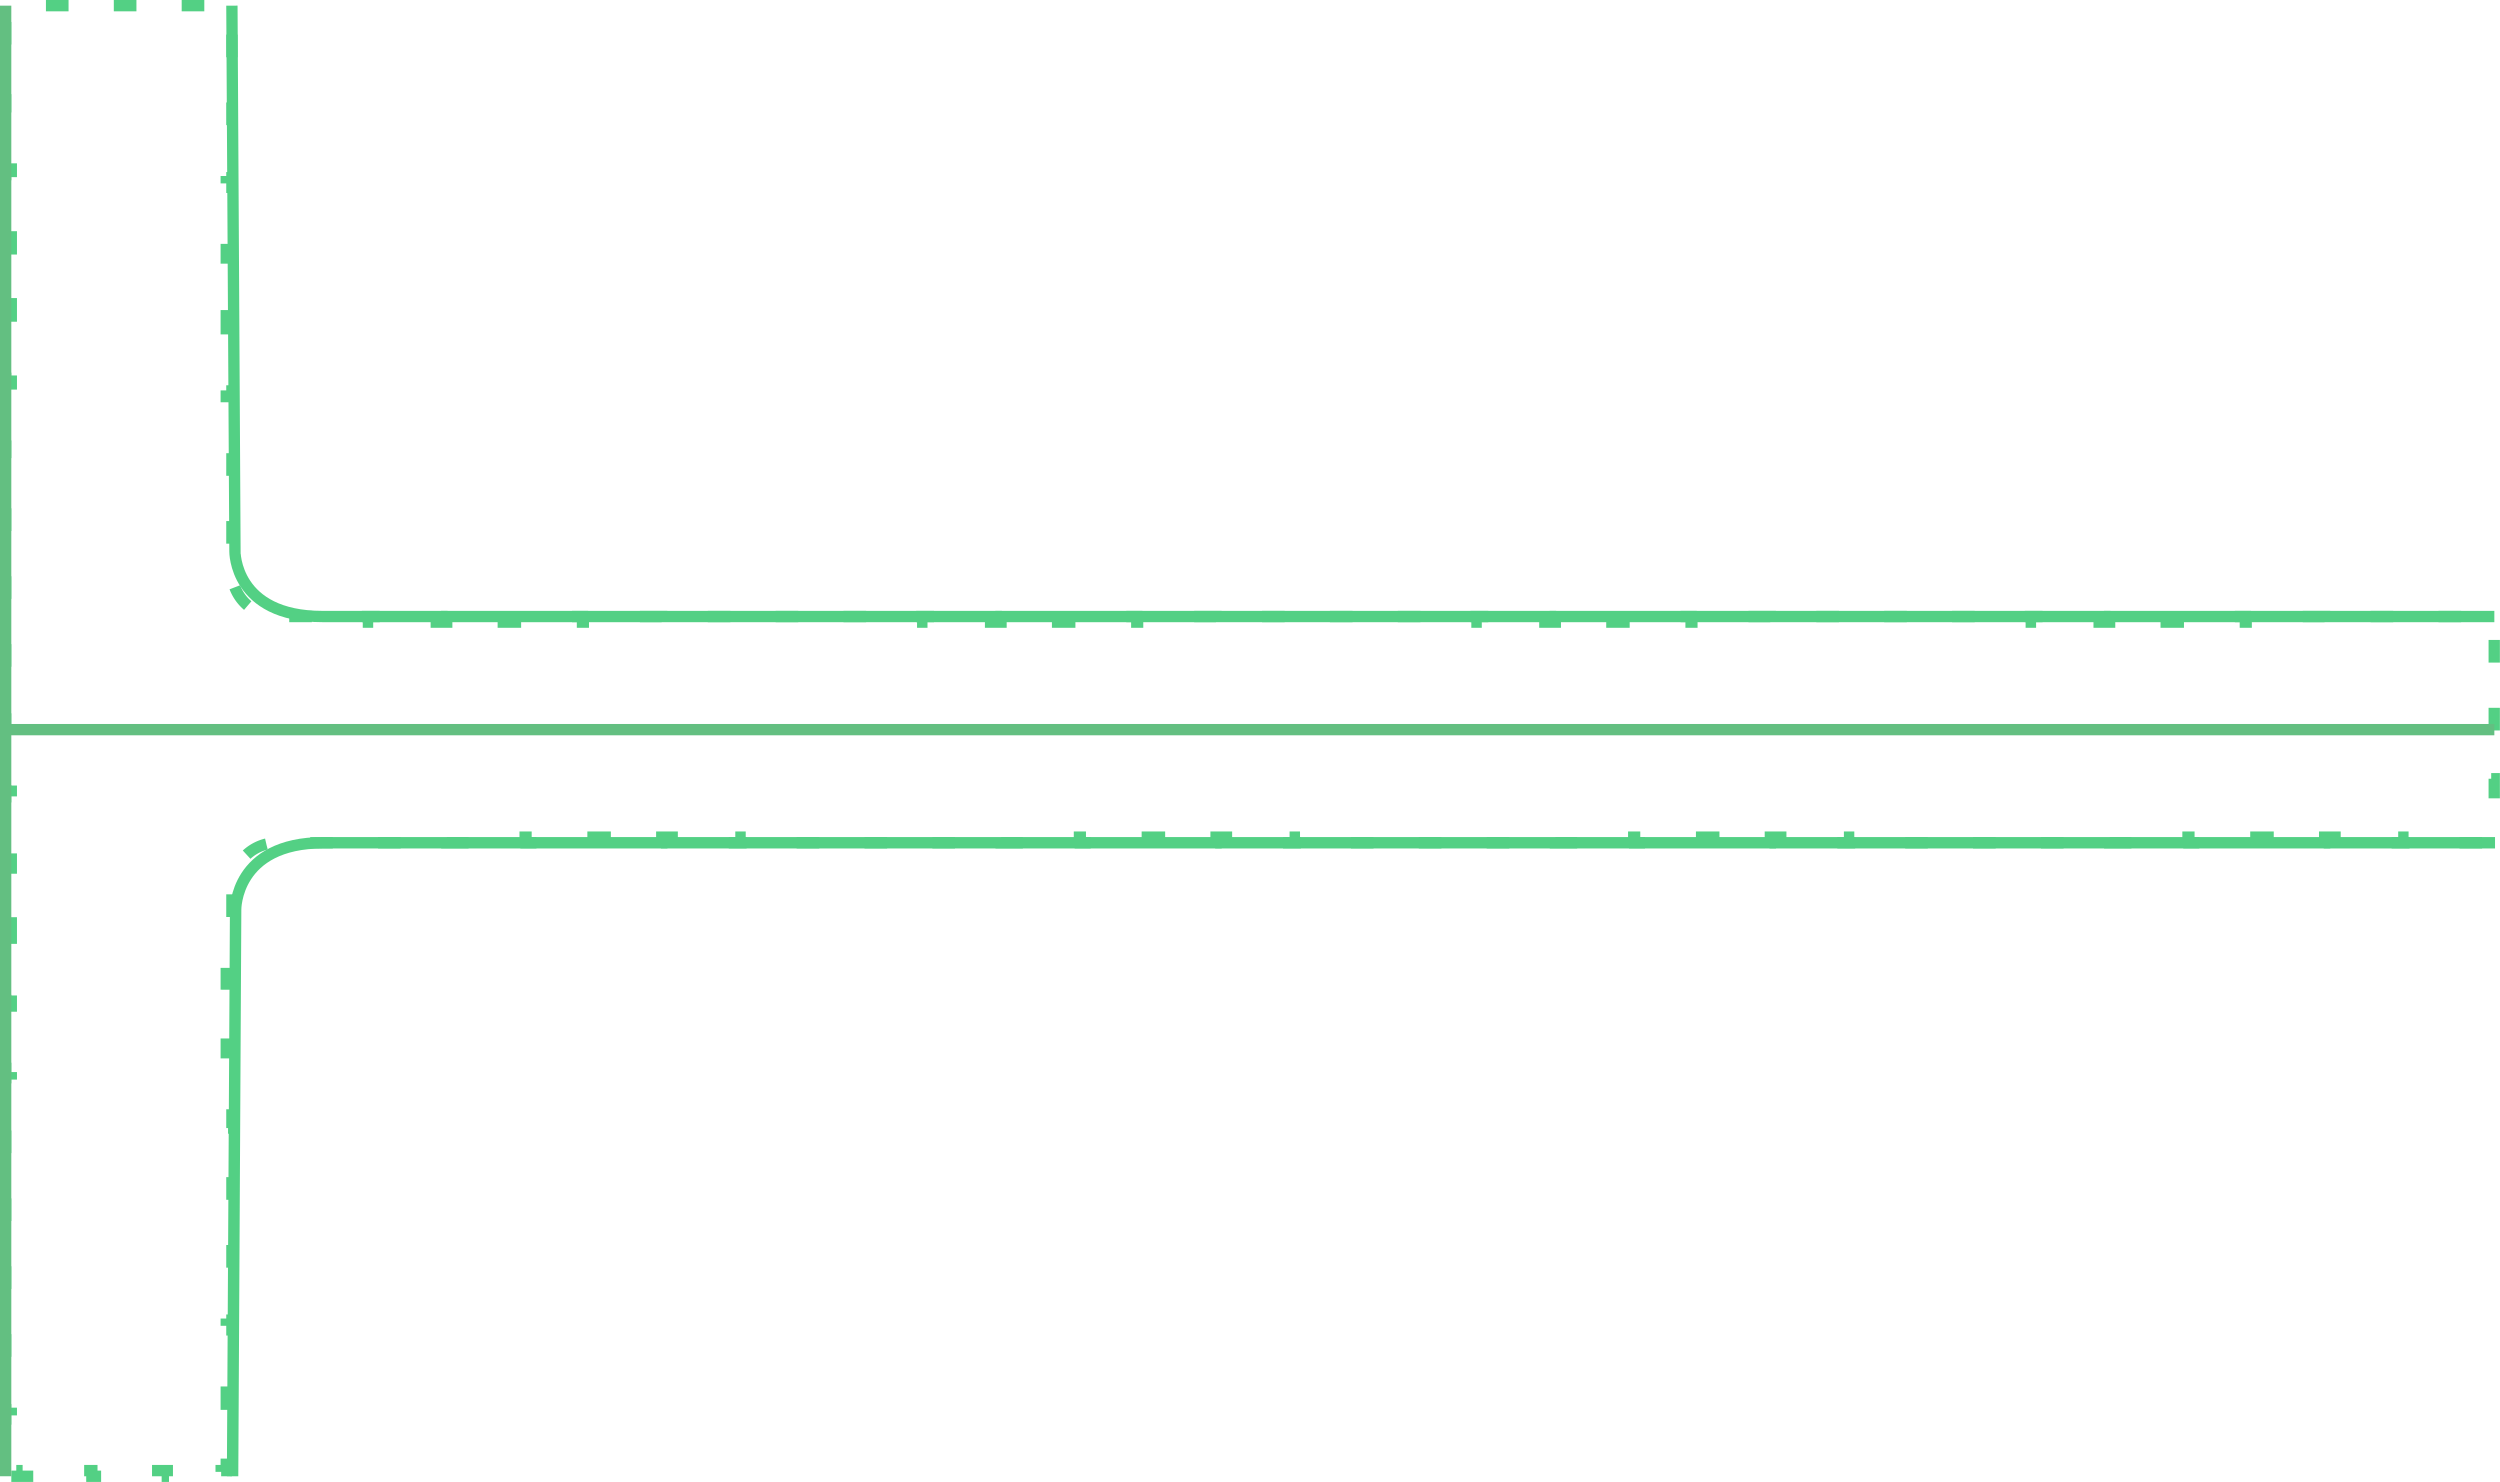 <svg id="Layer_1" data-name="Layer 1" xmlns="http://www.w3.org/2000/svg" viewBox="0 0 221 131">
<defs>
<style>
.cls-1,.cls-2,.cls-3,.cls-4{fill:none;}.cls-1,.cls-2,.cls-3{stroke:#53d084;}.cls-1{stroke-dasharray:2 5;}.cls-2,.cls-3,.cls-4{stroke-miterlimit:10;}.cls-3{stroke-width:1.01px;}.cls-4{stroke:#63bf81;}
</style>
</defs>
<path class="cls-1" d="M19.5,79.06H20v5.31h-.5v2.12H20V91.8h-.5v2.12H20v5.3h-.5v2.13H20v5.3h-.5v2.13H20v5.3h-.5v2.12H20v5.31h-.5v2.12H20v5.31h-.5v.56h-.45v.5H14.29v-.5H12.38v.5H7.62v-.5H5.71v.5H1v-.5H.5V129H0v-4.88H.5v-2H0v-4.89H.5v-2H0v-4.89H.5v-2H0v-4.89H.5v-2H0V96.77H.5v-2H0V89.92H.5V88H0V83.08H.5v-2H0V76.24H.5V74.29H0V69.4H.5v-2H0V62.56H.5v-2H0V55.71H.5v-2H0V48.87H.5V46.92H0V42H.5v-2H0V35.19H.5v-2H0V28.35H.5v-2H0V21.5H.5V19.55H0V14.66H.5V12.71H0V7.82H.5v-2H0V1H.5V.5H1V0H5.71V.5H7.62V0h4.76V.5h1.91V0h4.76V.5h.45V1H20v5.1h-.5v2H20v5.11h-.5v2H20v5.1h-.5v2H20v5.1h-.5v2H20v5.1h-.5v2H20v5.11h-.5v2H20V49h-.5v1a4.71,4.71,0,0,0,.11,1l.49-.11a4,4,0,0,0,3,3l-.11.49a4.71,4.71,0,0,0,1,.11h1V54h5v.5h2V54h5v.5h2V54h5v.5h2V54h5v.5h2V54h5v.5h2V54h5v.5h2V54h5v.5h2V54h5v.5h2V54h5v.5h2V54h5v.5h2V54h5v.5h2V54h5v.5h2V54h5v.5h2V54h5v.5h2V54h5v.5h2V54h5v.5h2V54h5v.5h2V54h5v.5h2V54h5v.5h2V54h5v.5h2V54h5v.5h2V54h5v.5h2V54h5v.5h2V54h5v.5h2V54h5v.5h2V54h5v.5h2V54h5v.5h2V54h5v.5h.5V55h.5v4.76h-.5v1.91h.5v4.76h-.5v1.91h.5v4.76h-.5v.45H219V74h-5v-.5h-2V74h-5v-.5h-2V74h-5v-.5h-2V74h-5v-.5h-2V74h-5v-.5h-2V74h-5v-.5h-2V74h-5v-.5h-2V74h-5v-.5h-2V74h-5v-.5h-2V74h-5v-.5h-2V74h-5v-.5h-2V74h-5v-.5h-2V74h-5v-.5h-2V74h-5v-.5h-2V74h-5v-.5h-2V74h-5v-.5h-2V74h-5v-.5h-2V74H95v-.5H93V74H88v-.5H86V74H81v-.5H79V74H74v-.5H72V74H67v-.5H65V74H60v-.5H58V74H53v-.5H51V74H46v-.5H44V74H39v-.5H37V74H32v-.5H30V74H25v-.5H24a4.71,4.71,0,0,0-1,.11l.11.49a4,4,0,0,0-3,3L19.61,77a4.71,4.71,0,0,0-.11,1Z" transform="translate(0.5 0.5)"/>
<path class="cls-2" d="M20,0l.27,48.25S20.2,54,28,54H220" transform="translate(0.5 0.5)"/>
<polyline class="cls-4" points="0.5 0.5 0.5 64.5 220.5 64.5 0.5 64.5 0.5 130.5"/>
<path class="cls-3" d="M20.06,130l.27-50.09S20.26,74,28.06,74h192" transform="translate(0.5 0.5)"/>
</svg>